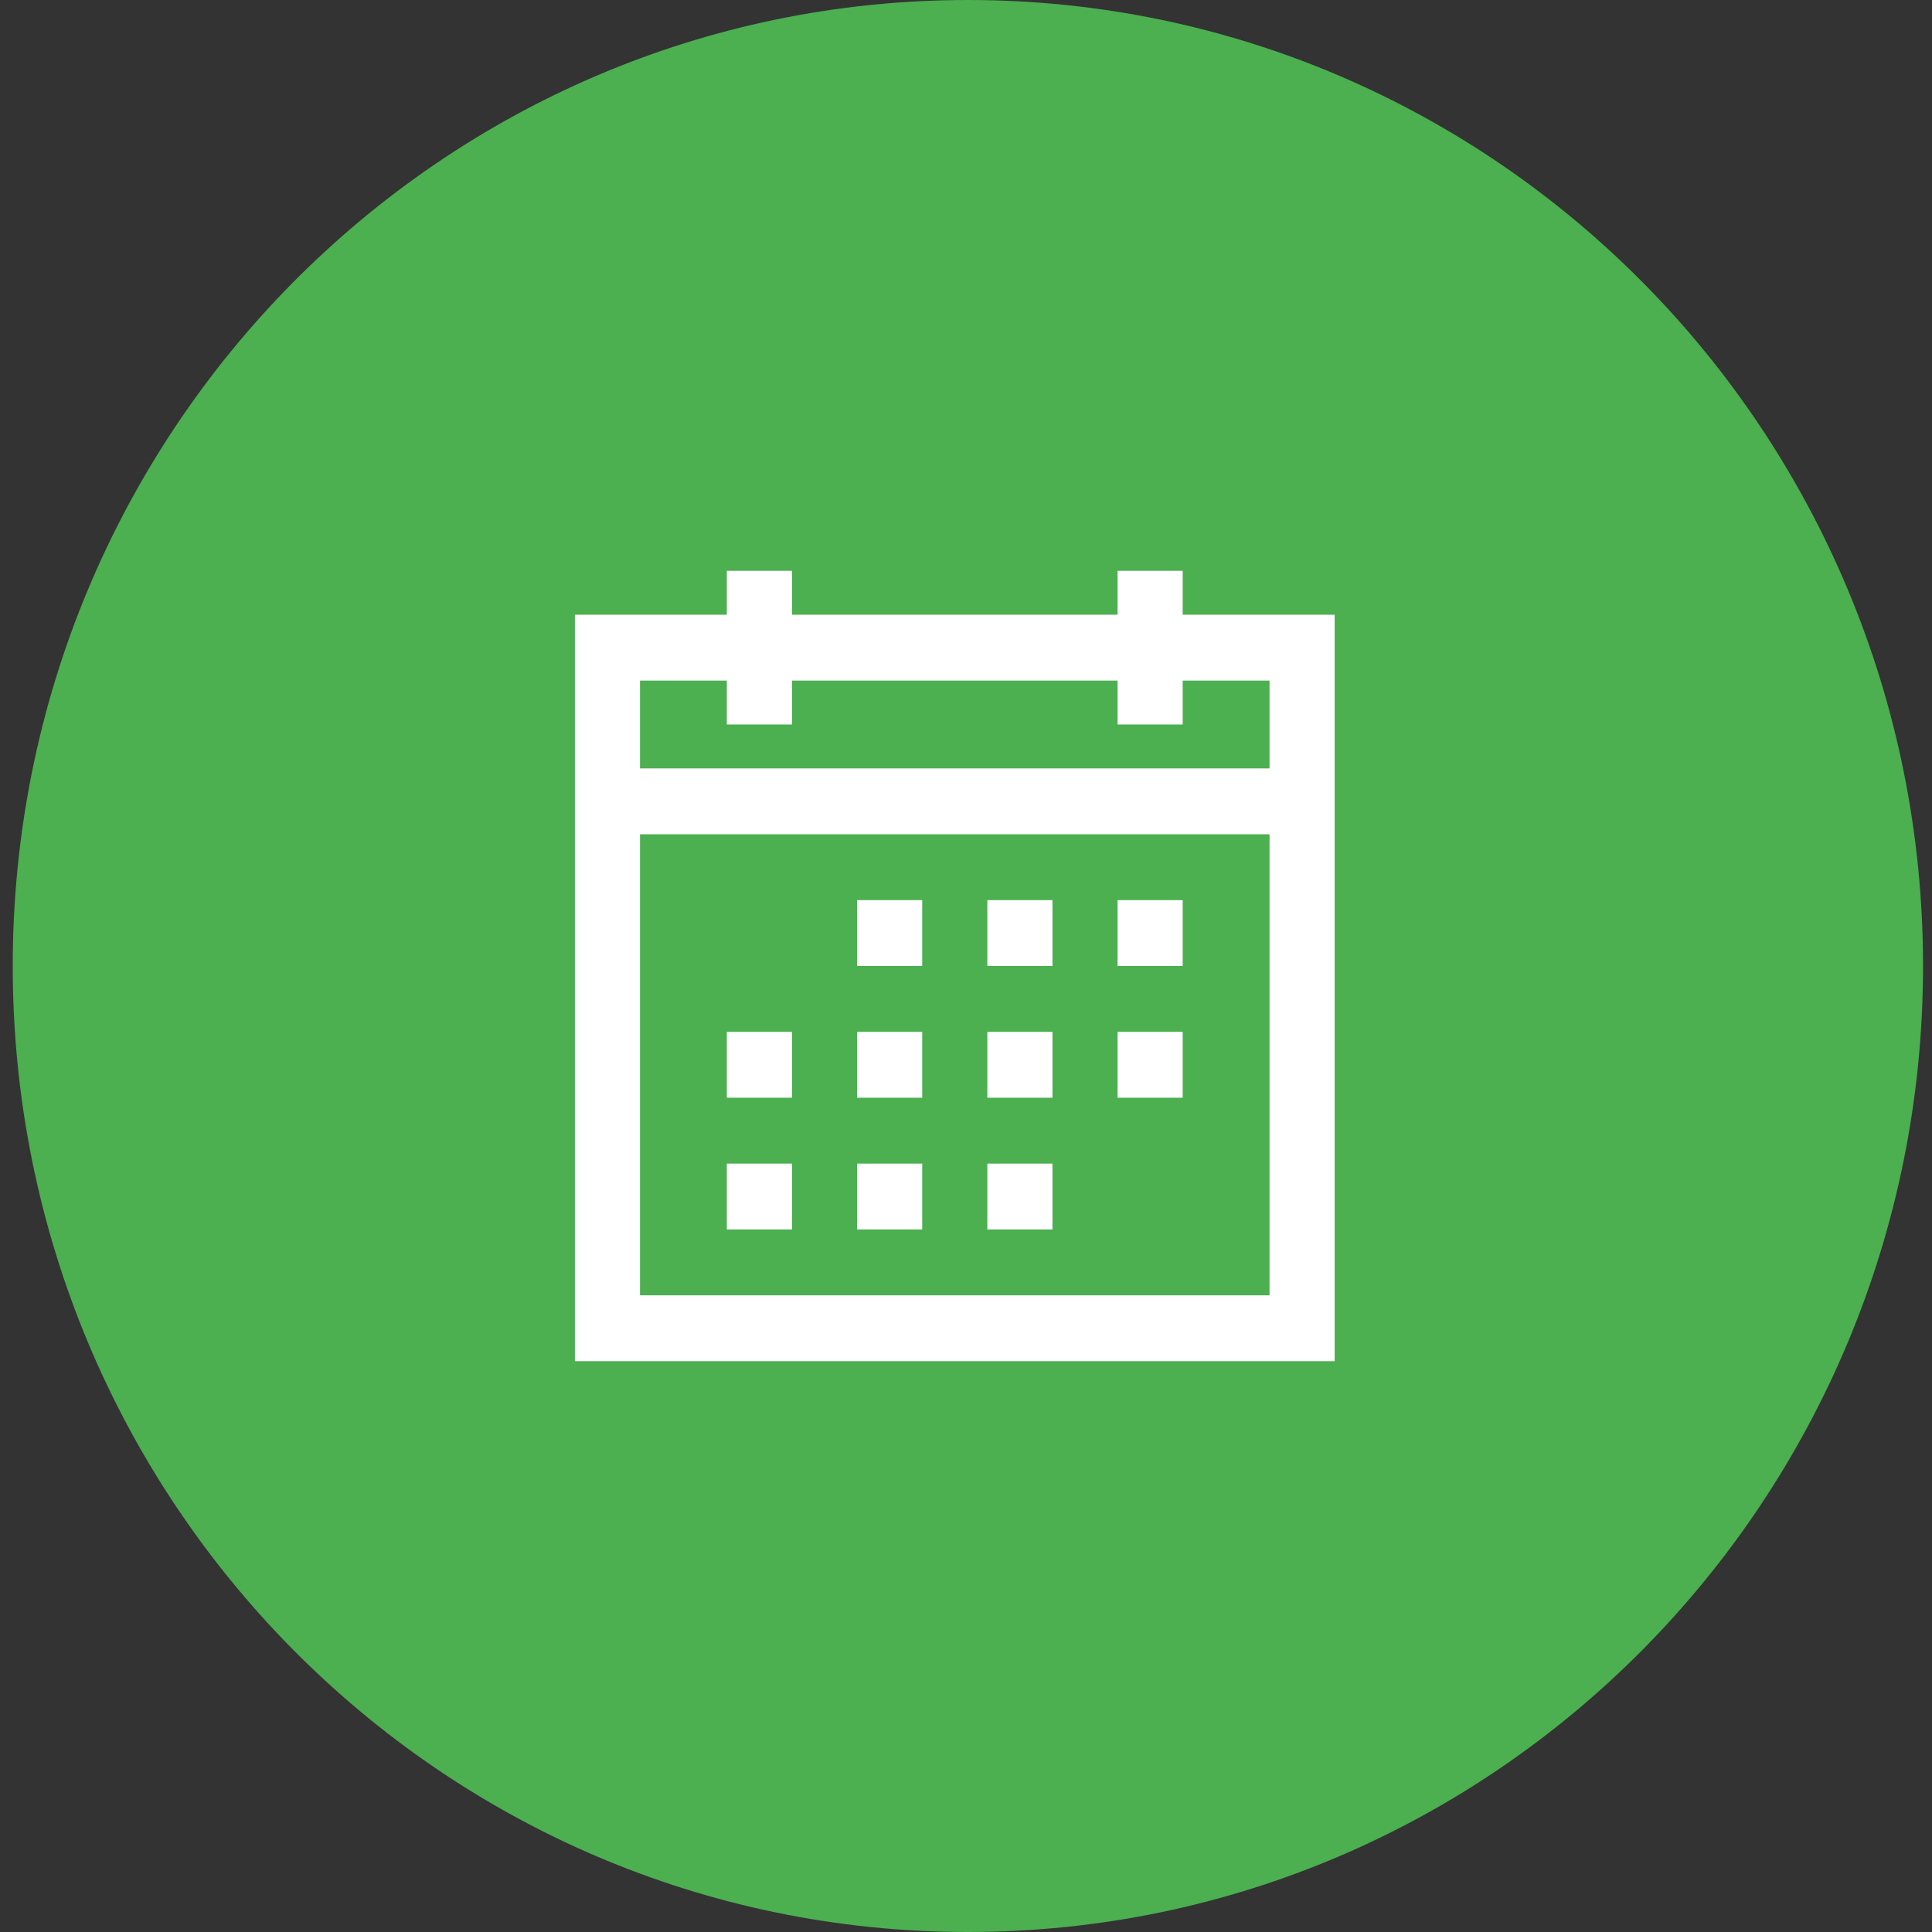 <?xml version="1.0" encoding="UTF-8"?>
<svg width="44px" height="44px" viewBox="0 0 44 44" version="1.1" xmlns="http://www.w3.org/2000/svg" xmlns:xlink="http://www.w3.org/1999/xlink">
    <rect x="0" y="0" width="44" height="44" fill="#333333" stroke="none"/>
    <!-- Generator: Sketch 51.2 (57519) - http://www.bohemiancoding.com/sketch -->
    <title>icon_senior_year</title>
    <desc>Created with Sketch.</desc>
    <defs></defs>
    <g id="icon_senior_year" stroke="none" stroke-width="1" fill="none" fill-rule="evenodd">
        <g id="Group-4">
            <path d="M43.796,22 C43.796,34.151 34.056,44 22.043,44 C10.029,44 0.29,34.151 0.29,22 C0.29,9.85 10.029,0 22.043,0 C34.056,0 43.796,9.85 43.796,22" id="Fill-10" fill="#4CAF50"></path>
            <path d="M14.576,29.5 L28.913,29.5 L28.913,19 L14.576,19 L14.576,29.5 Z M16.553,15.5 L16.553,16.5 L18.037,16.5 L18.037,15.5 L25.452,15.5 L25.452,16.5 L26.935,16.5 L26.935,15.5 L28.913,15.5 L28.913,17.5 L14.576,17.5 L14.576,15.5 L16.553,15.5 Z M26.935,14 L26.935,13 L25.452,13 L25.452,14 L18.037,14 L18.037,13 L16.553,13 L16.553,14 L13.093,14 L13.093,31 L30.396,31 L30.396,14 L26.935,14 Z" id="Fill-11" fill="#FFFFFF"></path>
            <polygon id="Fill-12" fill="#FFFFFF" points="19.52 22 21.003 22 21.003 20.5 19.52 20.5"></polygon>
            <polygon id="Fill-13" fill="#FFFFFF" points="22.486 22 23.969 22 23.969 20.5 22.486 20.5"></polygon>
            <polygon id="Fill-14" fill="#FFFFFF" points="25.452 22 26.935 22 26.935 20.5 25.452 20.5"></polygon>
            <polygon id="Fill-15" fill="#FFFFFF" points="19.52 25 21.003 25 21.003 23.5 19.52 23.5"></polygon>
            <polygon id="Fill-16" fill="#FFFFFF" points="22.486 25 23.969 25 23.969 23.5 22.486 23.5"></polygon>
            <polygon id="Fill-17" fill="#FFFFFF" points="25.452 25 26.935 25 26.935 23.5 25.452 23.5"></polygon>
            <polygon id="Fill-18" fill="#FFFFFF" points="19.52 28 21.003 28 21.003 26.5 19.52 26.5"></polygon>
            <polygon id="Fill-19" fill="#FFFFFF" points="16.553 25 18.037 25 18.037 23.5 16.553 23.5"></polygon>
            <polygon id="Fill-20" fill="#FFFFFF" points="16.553 28 18.037 28 18.037 26.5 16.553 26.5"></polygon>
            <polygon id="Fill-21" fill="#FFFFFF" points="22.486 28 23.969 28 23.969 26.5 22.486 26.5"></polygon>
        </g>
    </g>
</svg>